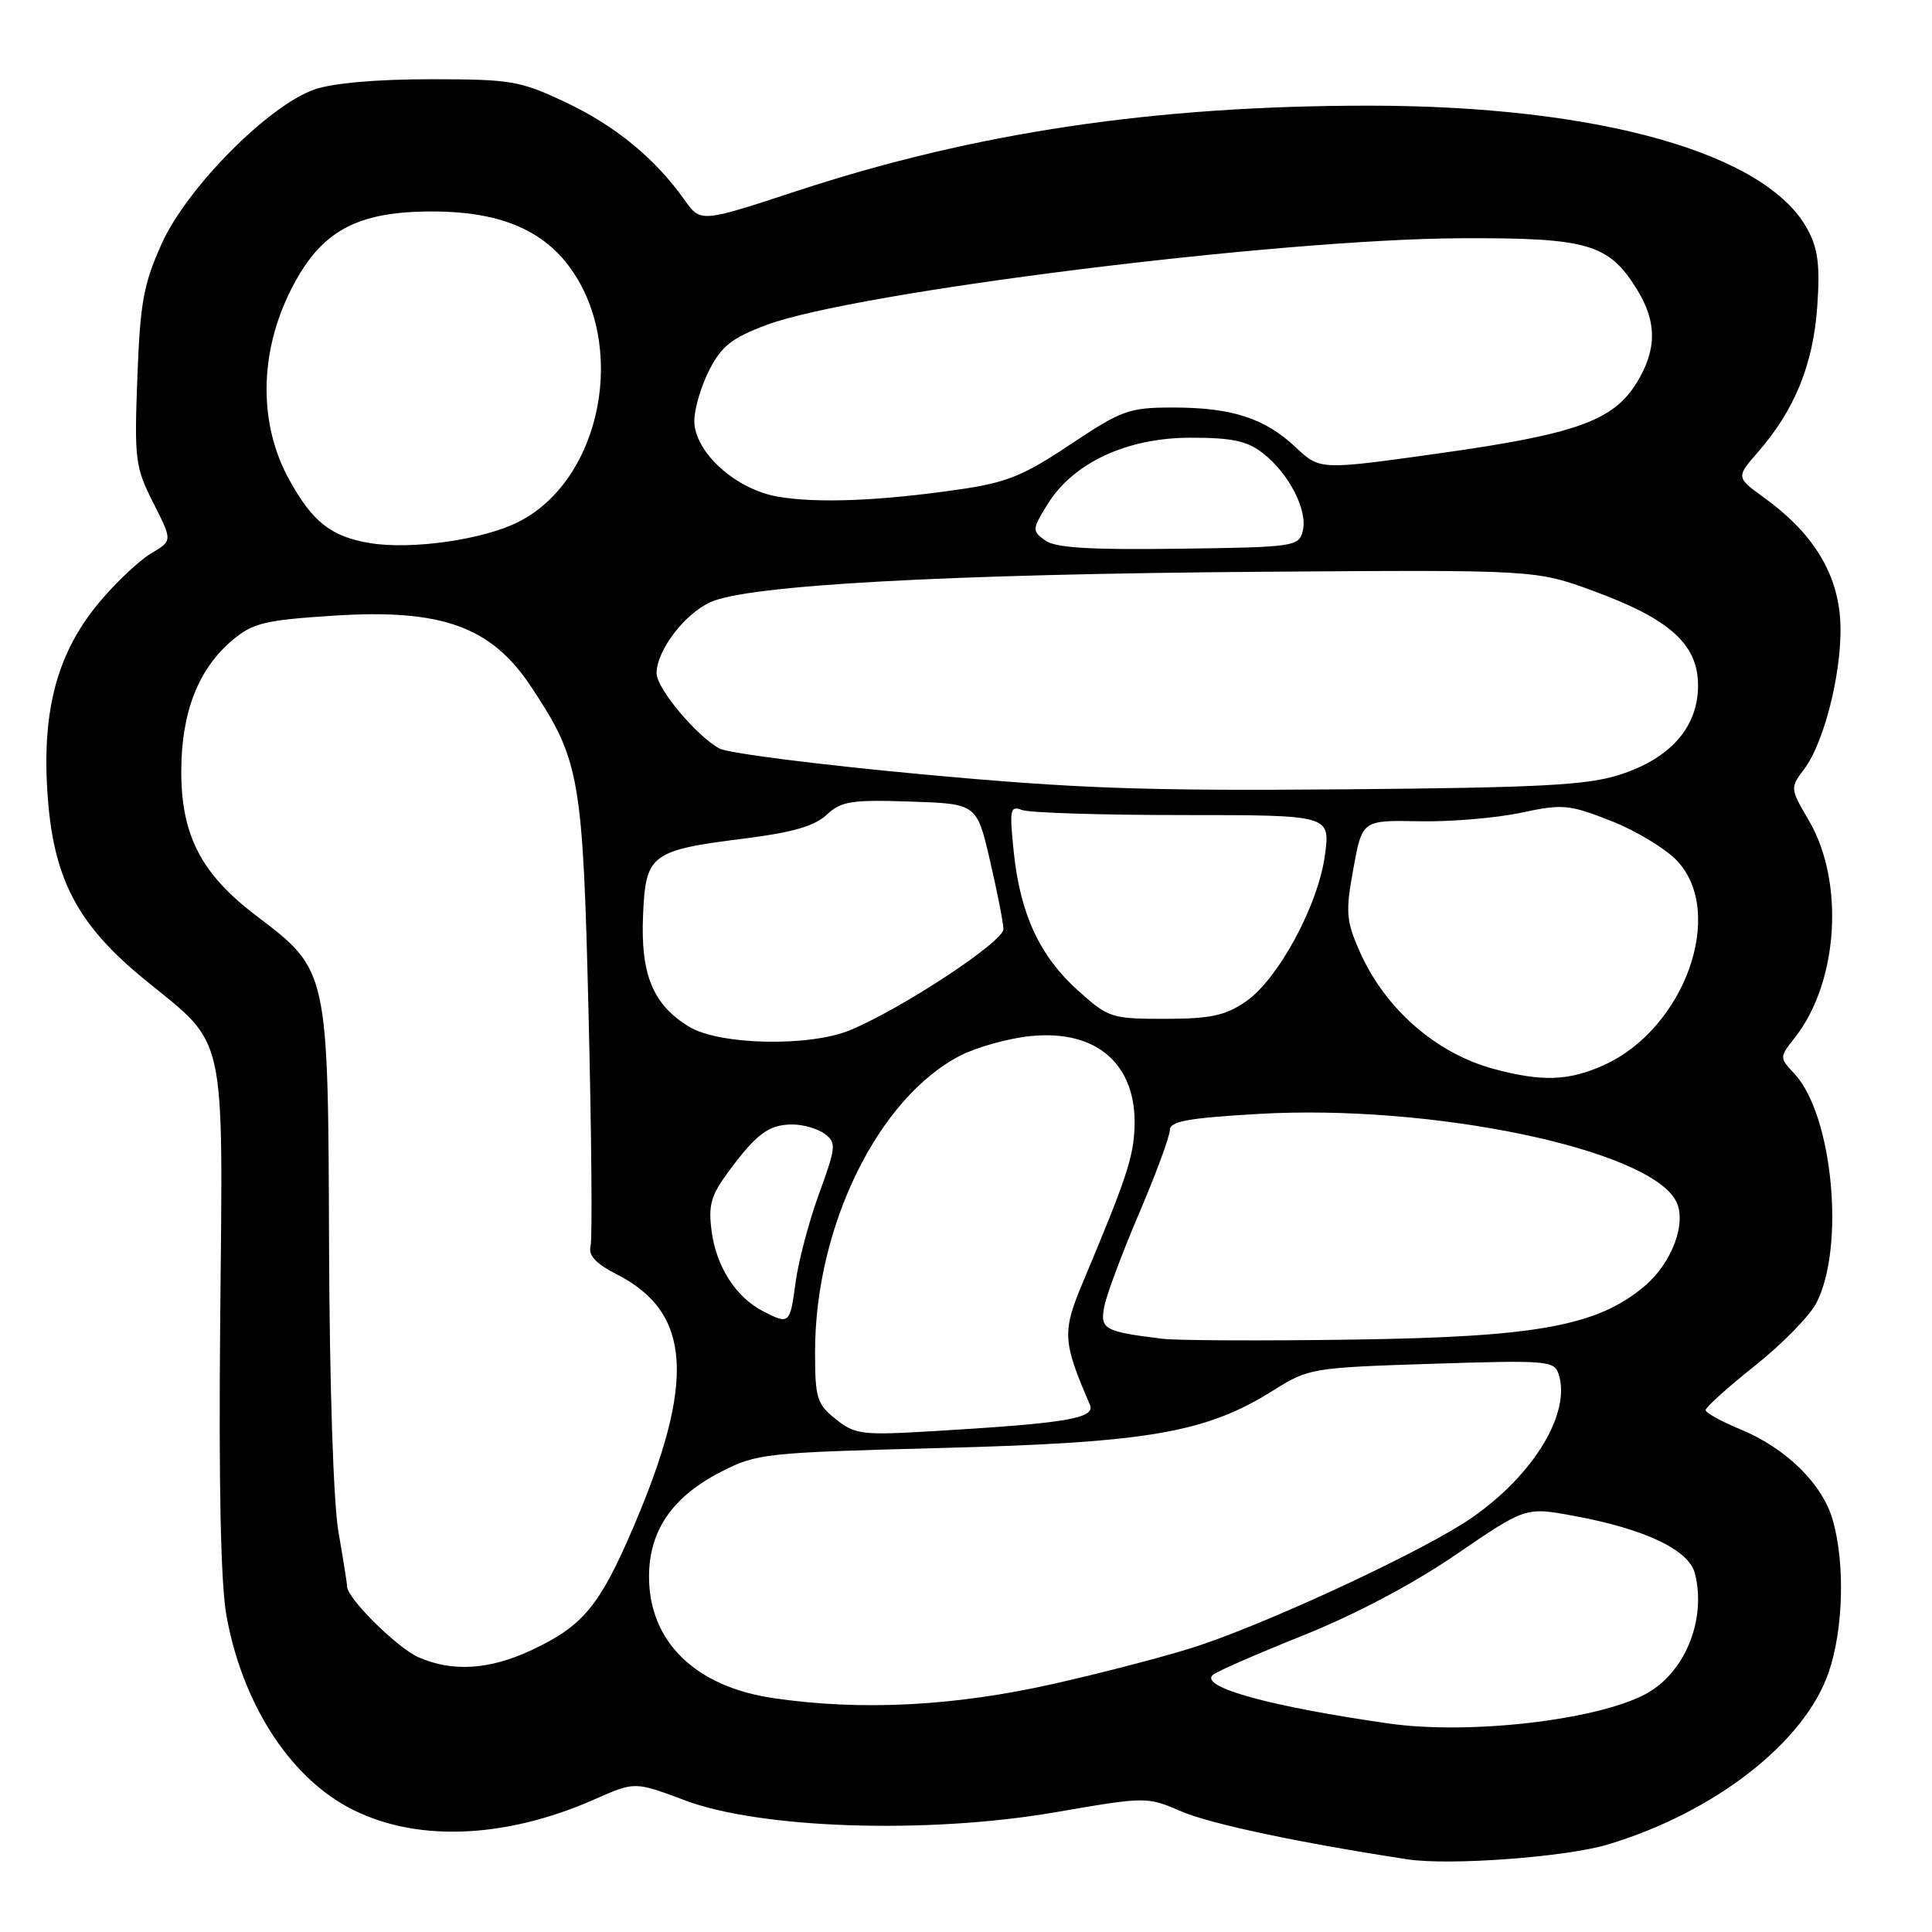 <?xml version="1.0" encoding="UTF-8" standalone="no"?>
<!DOCTYPE svg PUBLIC "-//W3C//DTD SVG 1.1//EN" "http://www.w3.org/Graphics/SVG/1.1/DTD/svg11.dtd" >
<svg xmlns="http://www.w3.org/2000/svg" xmlns:xlink="http://www.w3.org/1999/xlink" version="1.1" viewBox="0 0 256 256">
 <g >
 <path fill="currentColor"
d=" M 213.00 244.42 C 227.20 240.17 239.16 230.85 242.32 221.56 C 244.25 215.91 244.49 207.30 242.88 201.51 C 241.54 196.67 236.69 191.89 230.56 189.37 C 228.06 188.34 226.01 187.20 226.00 186.84 C 226.00 186.47 228.94 183.83 232.53 180.97 C 236.12 178.12 239.79 174.37 240.68 172.65 C 244.51 165.24 242.85 147.76 237.80 142.31 C 235.76 140.12 235.76 140.12 237.82 137.50 C 243.60 130.16 244.45 116.86 239.68 108.71 C 237.20 104.49 237.19 104.40 239.03 101.96 C 241.90 98.18 244.32 87.92 243.81 81.74 C 243.30 75.62 240.04 70.49 233.76 65.95 C 230.03 63.24 230.03 63.24 232.95 59.89 C 237.78 54.36 240.24 48.33 240.79 40.70 C 241.18 35.19 240.91 32.99 239.51 30.39 C 234.07 20.29 211.81 14.01 181.42 14.00 C 153.02 14.00 129.25 17.54 105.67 25.28 C 92.84 29.50 92.84 29.50 90.71 26.50 C 86.83 21.02 81.57 16.69 75.00 13.58 C 68.91 10.70 67.77 10.50 57.00 10.50 C 49.86 10.50 44.04 11.02 41.65 11.86 C 35.53 14.02 24.79 24.86 21.45 32.24 C 19.01 37.66 18.57 40.06 18.20 50.05 C 17.79 60.90 17.92 61.92 20.31 66.63 C 22.86 71.65 22.86 71.65 20.02 73.33 C 18.46 74.25 15.38 77.16 13.18 79.78 C 7.66 86.38 5.59 93.87 6.27 104.80 C 6.99 116.38 10.16 122.47 19.34 129.94 C 30.09 138.68 29.55 136.25 29.18 174.60 C 28.97 196.60 29.24 209.85 30.01 214.10 C 32.07 225.51 38.16 235.14 46.05 239.43 C 54.69 244.13 66.71 243.76 78.81 238.41 C 84.11 236.06 84.11 236.06 90.74 238.55 C 100.77 242.33 122.85 243.05 139.73 240.15 C 151.95 238.05 151.95 238.05 156.58 240.04 C 160.45 241.69 172.17 244.18 186.50 246.37 C 192.02 247.22 207.44 246.08 213.00 244.42 Z  M 184.00 228.37 C 168.29 226.12 159.00 223.56 160.68 221.95 C 161.13 221.52 166.52 219.16 172.65 216.71 C 179.59 213.93 187.27 209.87 192.97 205.96 C 202.15 199.68 202.15 199.68 208.53 200.86 C 218.00 202.60 223.80 205.37 224.59 208.51 C 226.15 214.71 223.19 221.82 217.90 224.55 C 211.24 227.99 194.53 229.88 184.00 228.37 Z  M 102.46 225.01 C 92.12 223.49 86.00 217.51 86.00 208.92 C 86.00 202.84 89.06 198.36 95.47 195.06 C 100.28 192.58 101.24 192.48 124.97 191.86 C 152.22 191.15 159.86 189.82 168.76 184.21 C 173.40 181.30 173.86 181.22 189.71 180.71 C 205.09 180.22 205.96 180.29 206.54 182.12 C 208.17 187.27 203.21 195.44 195.00 201.13 C 188.99 205.29 169.29 214.53 158.99 218.01 C 155.42 219.22 146.73 221.51 139.68 223.10 C 126.45 226.09 114.13 226.72 102.46 225.01 Z  M 55.48 219.61 C 52.65 218.37 46.01 211.80 45.99 210.22 C 45.99 209.82 45.47 206.57 44.85 203.00 C 44.18 199.17 43.67 183.58 43.60 165.00 C 43.48 128.52 43.50 128.58 34.01 121.38 C 26.65 115.81 23.99 110.67 24.02 102.09 C 24.05 94.34 26.29 88.62 30.79 84.83 C 33.50 82.55 35.07 82.17 44.18 81.58 C 58.54 80.65 65.09 83.01 70.38 91.00 C 76.85 100.77 77.23 102.93 77.99 134.47 C 78.38 150.41 78.50 164.21 78.25 165.15 C 77.94 166.35 78.98 167.46 81.75 168.87 C 91.62 173.91 92.21 183.02 83.92 202.37 C 79.47 212.77 77.27 215.43 70.50 218.62 C 64.92 221.25 60.00 221.58 55.48 219.61 Z  M 110.75 188.05 C 108.24 186.05 108.00 185.27 108.00 179.14 C 108.00 162.48 116.39 145.41 127.31 139.84 C 129.48 138.74 133.62 137.59 136.51 137.29 C 145.34 136.38 150.65 141.04 150.33 149.41 C 150.18 153.39 149.21 156.28 143.51 169.86 C 140.72 176.49 140.79 177.73 144.41 186.11 C 145.20 187.94 141.49 188.57 123.74 189.63 C 114.21 190.20 113.31 190.09 110.75 188.05 Z  M 154.00 177.39 C 146.26 176.44 145.72 176.13 146.34 173.04 C 146.66 171.47 148.73 165.93 150.96 160.72 C 153.18 155.52 155.00 150.59 155.00 149.77 C 155.00 148.58 157.32 148.15 166.75 147.60 C 189.70 146.27 218.38 152.24 222.06 159.11 C 223.57 161.93 221.58 167.33 217.89 170.44 C 211.66 175.68 203.67 177.15 179.50 177.50 C 167.40 177.68 155.93 177.63 154.00 177.39 Z  M 101.10 173.74 C 97.53 171.90 94.92 167.86 94.30 163.18 C 93.83 159.70 94.19 158.42 96.52 155.26 C 100.24 150.22 101.89 149.00 105.00 149.00 C 106.44 149.00 108.37 149.56 109.29 150.25 C 110.84 151.41 110.78 152.00 108.53 158.17 C 107.19 161.84 105.79 167.13 105.42 169.92 C 104.68 175.47 104.60 175.54 101.10 173.74 Z  M 197.94 141.64 C 190.23 139.56 183.48 133.63 180.13 126.00 C 178.36 121.96 178.28 120.84 179.33 115.09 C 180.50 108.68 180.50 108.68 188.00 108.82 C 192.12 108.91 198.19 108.40 201.49 107.70 C 207.07 106.51 207.88 106.58 213.49 108.78 C 216.79 110.08 220.74 112.47 222.25 114.09 C 228.69 120.99 223.22 136.27 212.57 141.11 C 207.88 143.24 204.35 143.36 197.94 141.64 Z  M 91.30 136.04 C 86.50 133.12 84.86 129.11 85.21 121.22 C 85.56 113.15 86.22 112.66 98.94 111.07 C 105.02 110.30 107.97 109.44 109.54 107.96 C 111.45 106.17 112.79 105.95 120.57 106.21 C 129.43 106.50 129.43 106.50 131.17 114.00 C 132.13 118.12 132.94 122.23 132.96 123.11 C 133.00 124.76 119.59 133.60 112.67 136.49 C 107.28 138.74 95.32 138.49 91.30 136.04 Z  M 142.84 131.25 C 137.75 126.66 135.20 121.16 134.33 112.92 C 133.74 107.24 133.84 106.72 135.42 107.33 C 136.38 107.70 145.96 108.00 156.71 108.00 C 176.26 108.00 176.26 108.00 175.57 113.25 C 174.70 119.92 169.34 129.82 165.02 132.75 C 162.33 134.58 160.33 135.00 154.35 135.00 C 147.27 135.00 146.86 134.87 142.84 131.25 Z  M 121.96 102.58 C 108.46 101.32 96.49 99.80 95.35 99.19 C 92.32 97.57 87.00 91.21 87.00 89.22 C 87.01 86.21 90.65 81.39 94.13 79.79 C 99.07 77.52 125.48 76.07 167.50 75.76 C 203.50 75.50 203.50 75.50 211.25 78.35 C 221.30 82.05 225.00 85.41 225.00 90.82 C 225.00 96.33 221.38 100.47 214.67 102.64 C 210.36 104.04 204.24 104.37 178.00 104.59 C 151.55 104.81 142.57 104.49 121.96 102.58 Z  M 49.00 71.96 C 43.86 71.09 41.41 69.17 38.31 63.54 C 34.26 56.19 34.33 46.84 38.50 38.50 C 42.44 30.61 47.19 27.99 57.46 28.02 C 65.93 28.05 71.62 30.32 75.29 35.14 C 83.24 45.58 79.80 63.49 68.75 69.13 C 64.10 71.51 54.51 72.88 49.00 71.96 Z  M 138.47 71.60 C 136.74 70.34 136.75 70.13 138.81 66.81 C 142.20 61.32 149.33 58.00 157.75 58.00 C 163.31 58.00 165.27 58.42 167.39 60.09 C 170.83 62.80 173.31 67.65 172.62 70.36 C 172.10 72.42 171.51 72.51 156.18 72.71 C 144.31 72.87 139.82 72.59 138.47 71.60 Z  M 103.07 65.81 C 97.45 64.84 92.00 59.89 92.00 55.76 C 92.00 54.20 92.89 51.17 93.98 49.04 C 95.60 45.86 96.97 44.78 101.56 43.06 C 113.24 38.69 169.27 31.69 193.50 31.57 C 210.40 31.49 213.16 32.29 216.90 38.34 C 219.58 42.67 219.56 46.36 216.84 50.76 C 213.75 55.76 208.75 57.54 190.70 60.07 C 174.90 62.29 174.90 62.29 171.70 59.28 C 167.59 55.41 163.24 54.00 155.43 54.00 C 149.60 54.00 148.66 54.34 141.83 58.89 C 135.59 63.06 133.38 63.95 127.00 64.87 C 116.55 66.38 108.27 66.71 103.07 65.81 Z "/>
</g>
</svg>
